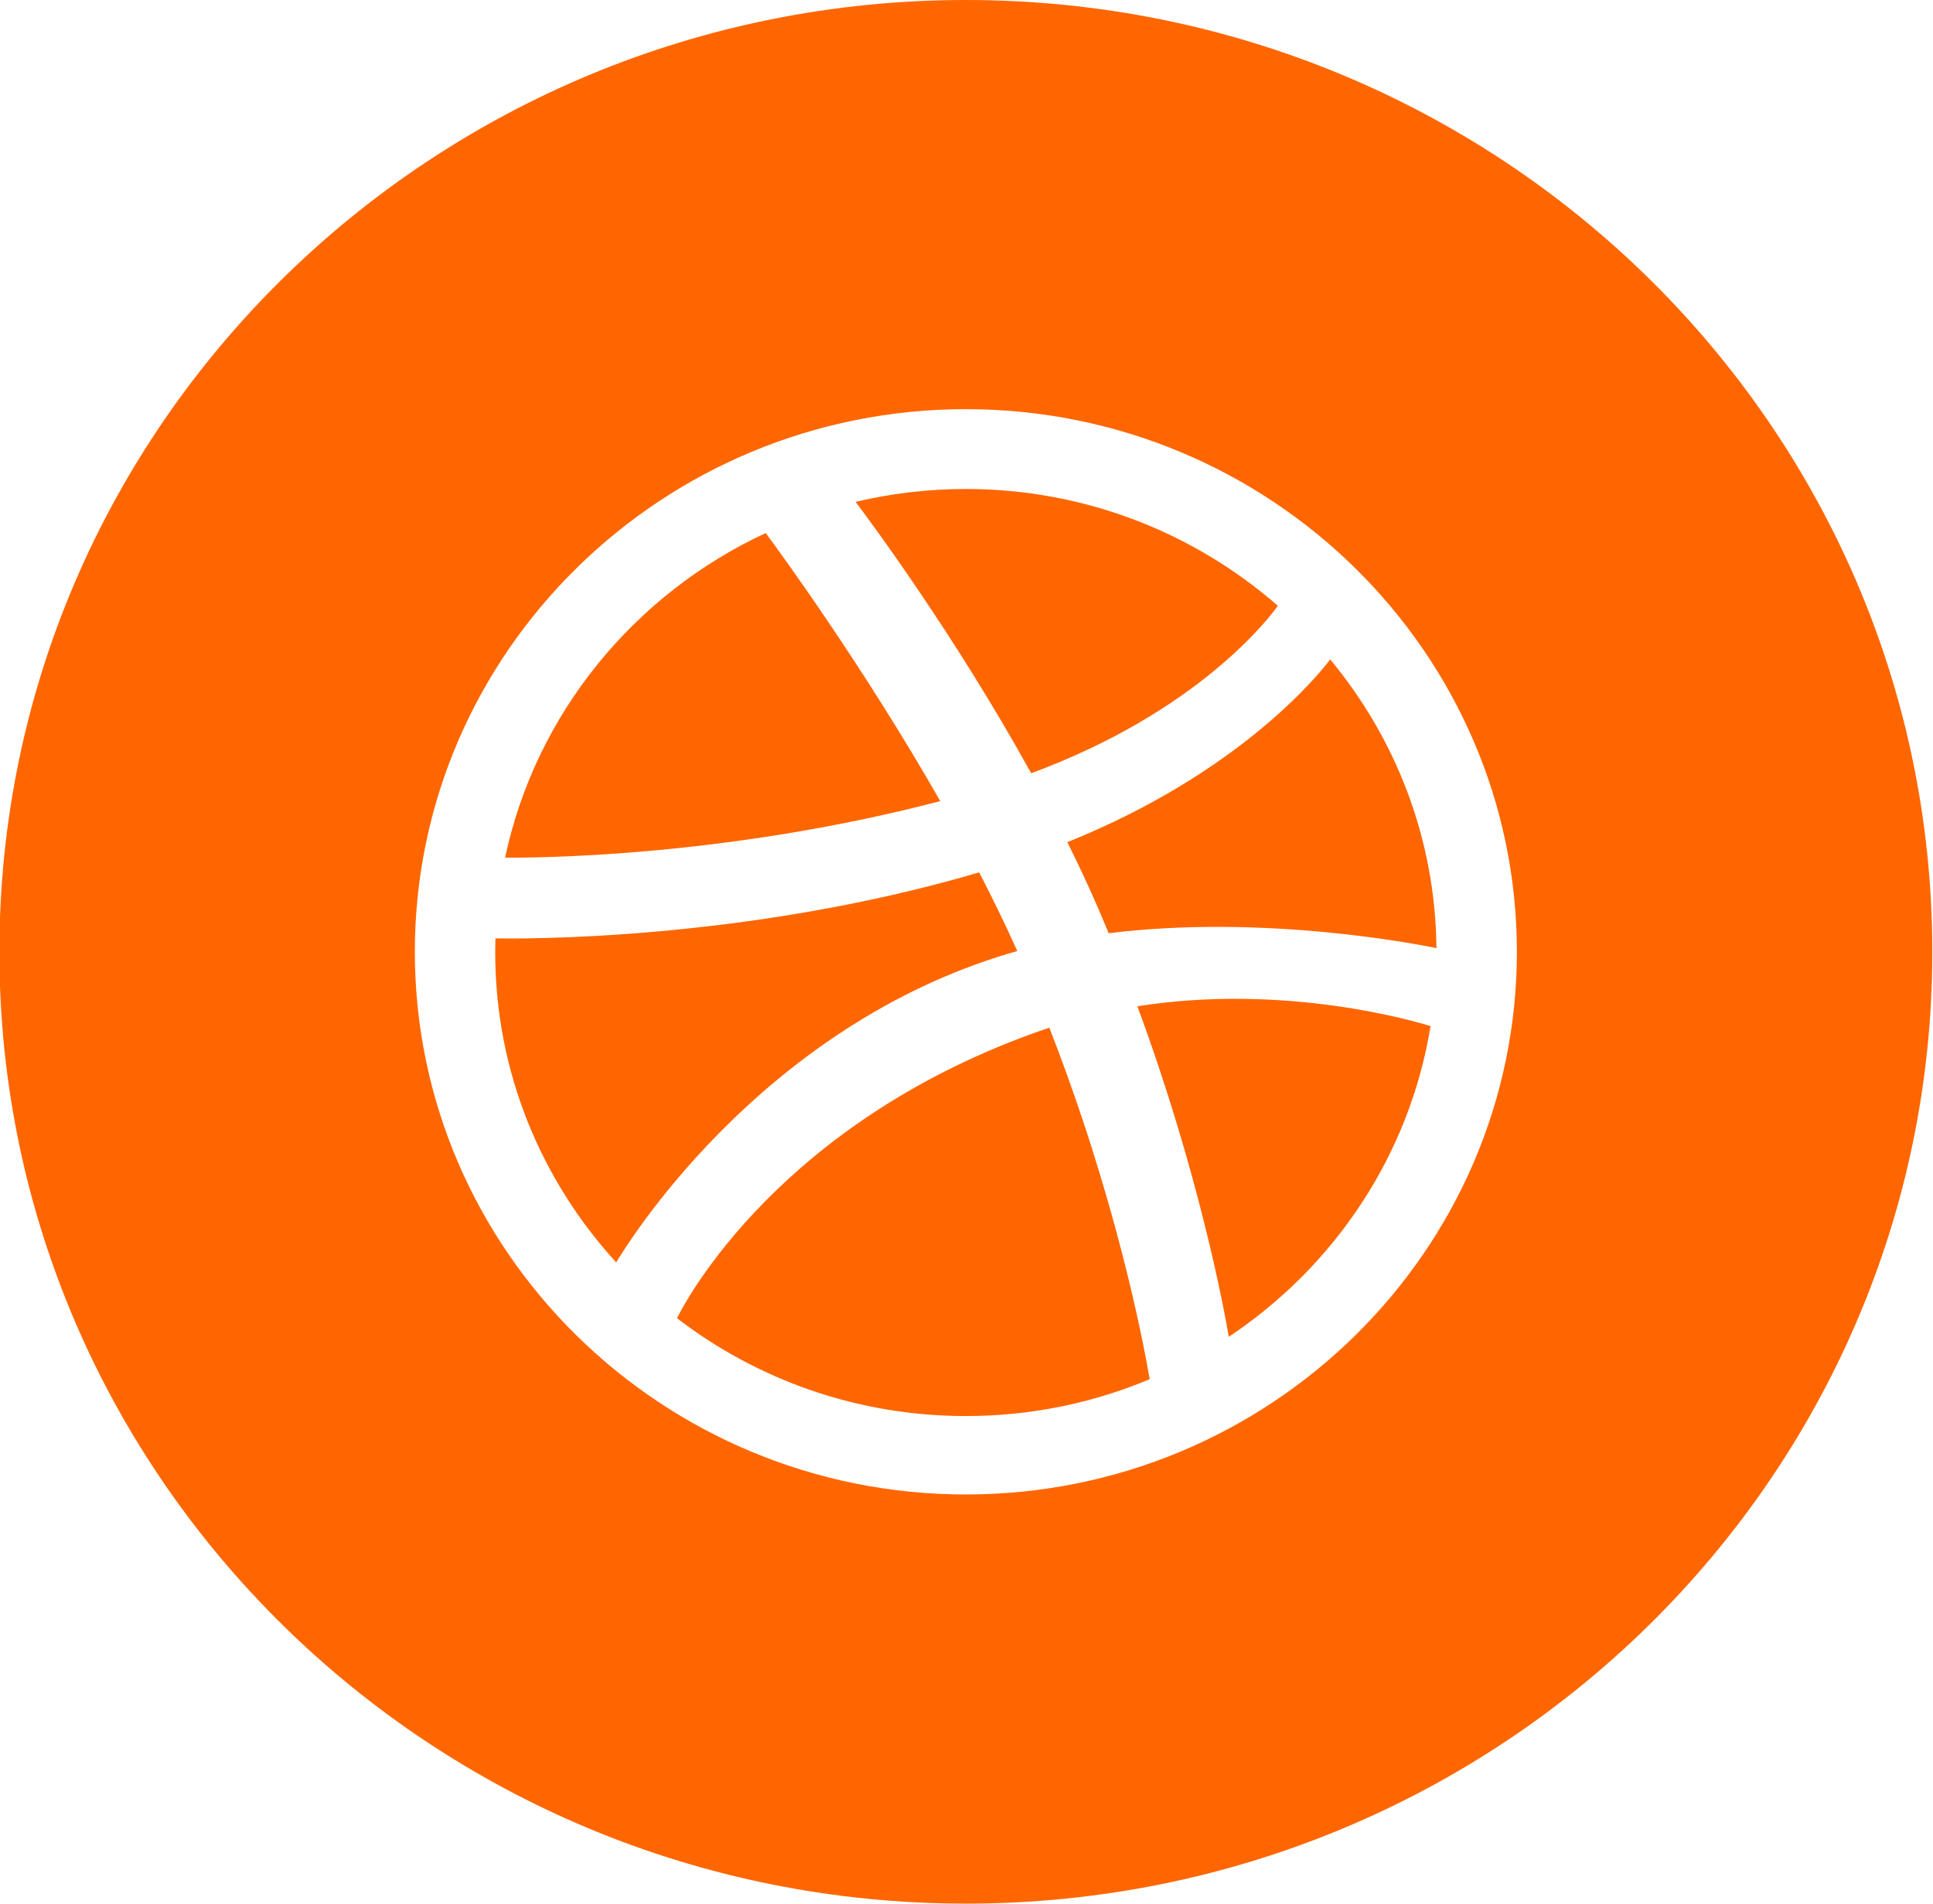 <svg xmlns="http://www.w3.org/2000/svg" xmlns:xlink="http://www.w3.org/1999/xlink" preserveAspectRatio="xMidYMid" width="60.938" height="60" viewBox="0 0 30.469 30">
  <defs>
    <style>
      .cls-1 {
        fill: #f60;
        fill-rule: evenodd;
      }
    </style>
  </defs>
  <path d="M15.225,30.000 C6.811,30.000 -0.010,23.284 -0.010,15.000 C-0.010,6.716 6.811,0.000 15.225,0.000 C23.638,0.000 30.458,6.716 30.458,15.000 C30.458,23.284 23.638,30.000 15.225,30.000 ZM15.224,6.448 C10.435,6.448 6.539,10.284 6.539,15.000 C6.539,19.716 10.435,23.552 15.224,23.552 C20.014,23.552 23.910,19.716 23.910,15.000 C23.910,10.284 20.014,6.448 15.224,6.448 ZM19.369,21.067 C19.293,20.622 18.898,18.484 17.928,15.858 C20.253,15.492 22.295,16.092 22.549,16.171 C22.219,18.203 21.034,19.959 19.369,21.067 ZM17.476,14.707 C17.424,14.582 17.371,14.456 17.317,14.330 C17.163,13.974 16.997,13.620 16.824,13.272 C19.567,12.169 20.811,10.600 20.967,10.392 C22.000,11.635 22.626,13.218 22.642,14.942 C22.398,14.891 19.945,14.401 17.476,14.707 ZM16.254,12.186 C15.038,9.987 13.691,8.180 13.486,7.909 C14.044,7.777 14.626,7.706 15.224,7.706 C17.109,7.706 18.832,8.403 20.142,9.547 C20.009,9.734 18.892,11.212 16.254,12.186 ZM7.962,13.515 C8.443,11.248 9.995,9.364 12.070,8.400 C12.266,8.665 13.592,10.473 14.821,12.625 C11.351,13.532 8.294,13.519 7.962,13.515 ZM15.434,13.748 C15.646,14.158 15.849,14.573 16.035,14.988 C15.937,15.015 15.840,15.044 15.743,15.075 C11.917,16.293 9.881,19.612 9.713,19.895 C8.528,18.600 7.806,16.887 7.806,15.011 C7.806,14.936 7.807,14.862 7.809,14.788 C8.134,14.795 11.729,14.840 15.434,13.748 ZM16.491,16.212 C16.507,16.207 16.523,16.201 16.540,16.196 C17.581,18.861 18.012,21.094 18.122,21.735 C17.232,22.109 16.252,22.316 15.224,22.316 C13.509,22.316 11.929,21.740 10.671,20.774 C10.804,20.505 12.306,17.648 16.491,16.212 Z" class="cls-1"/>
</svg>
